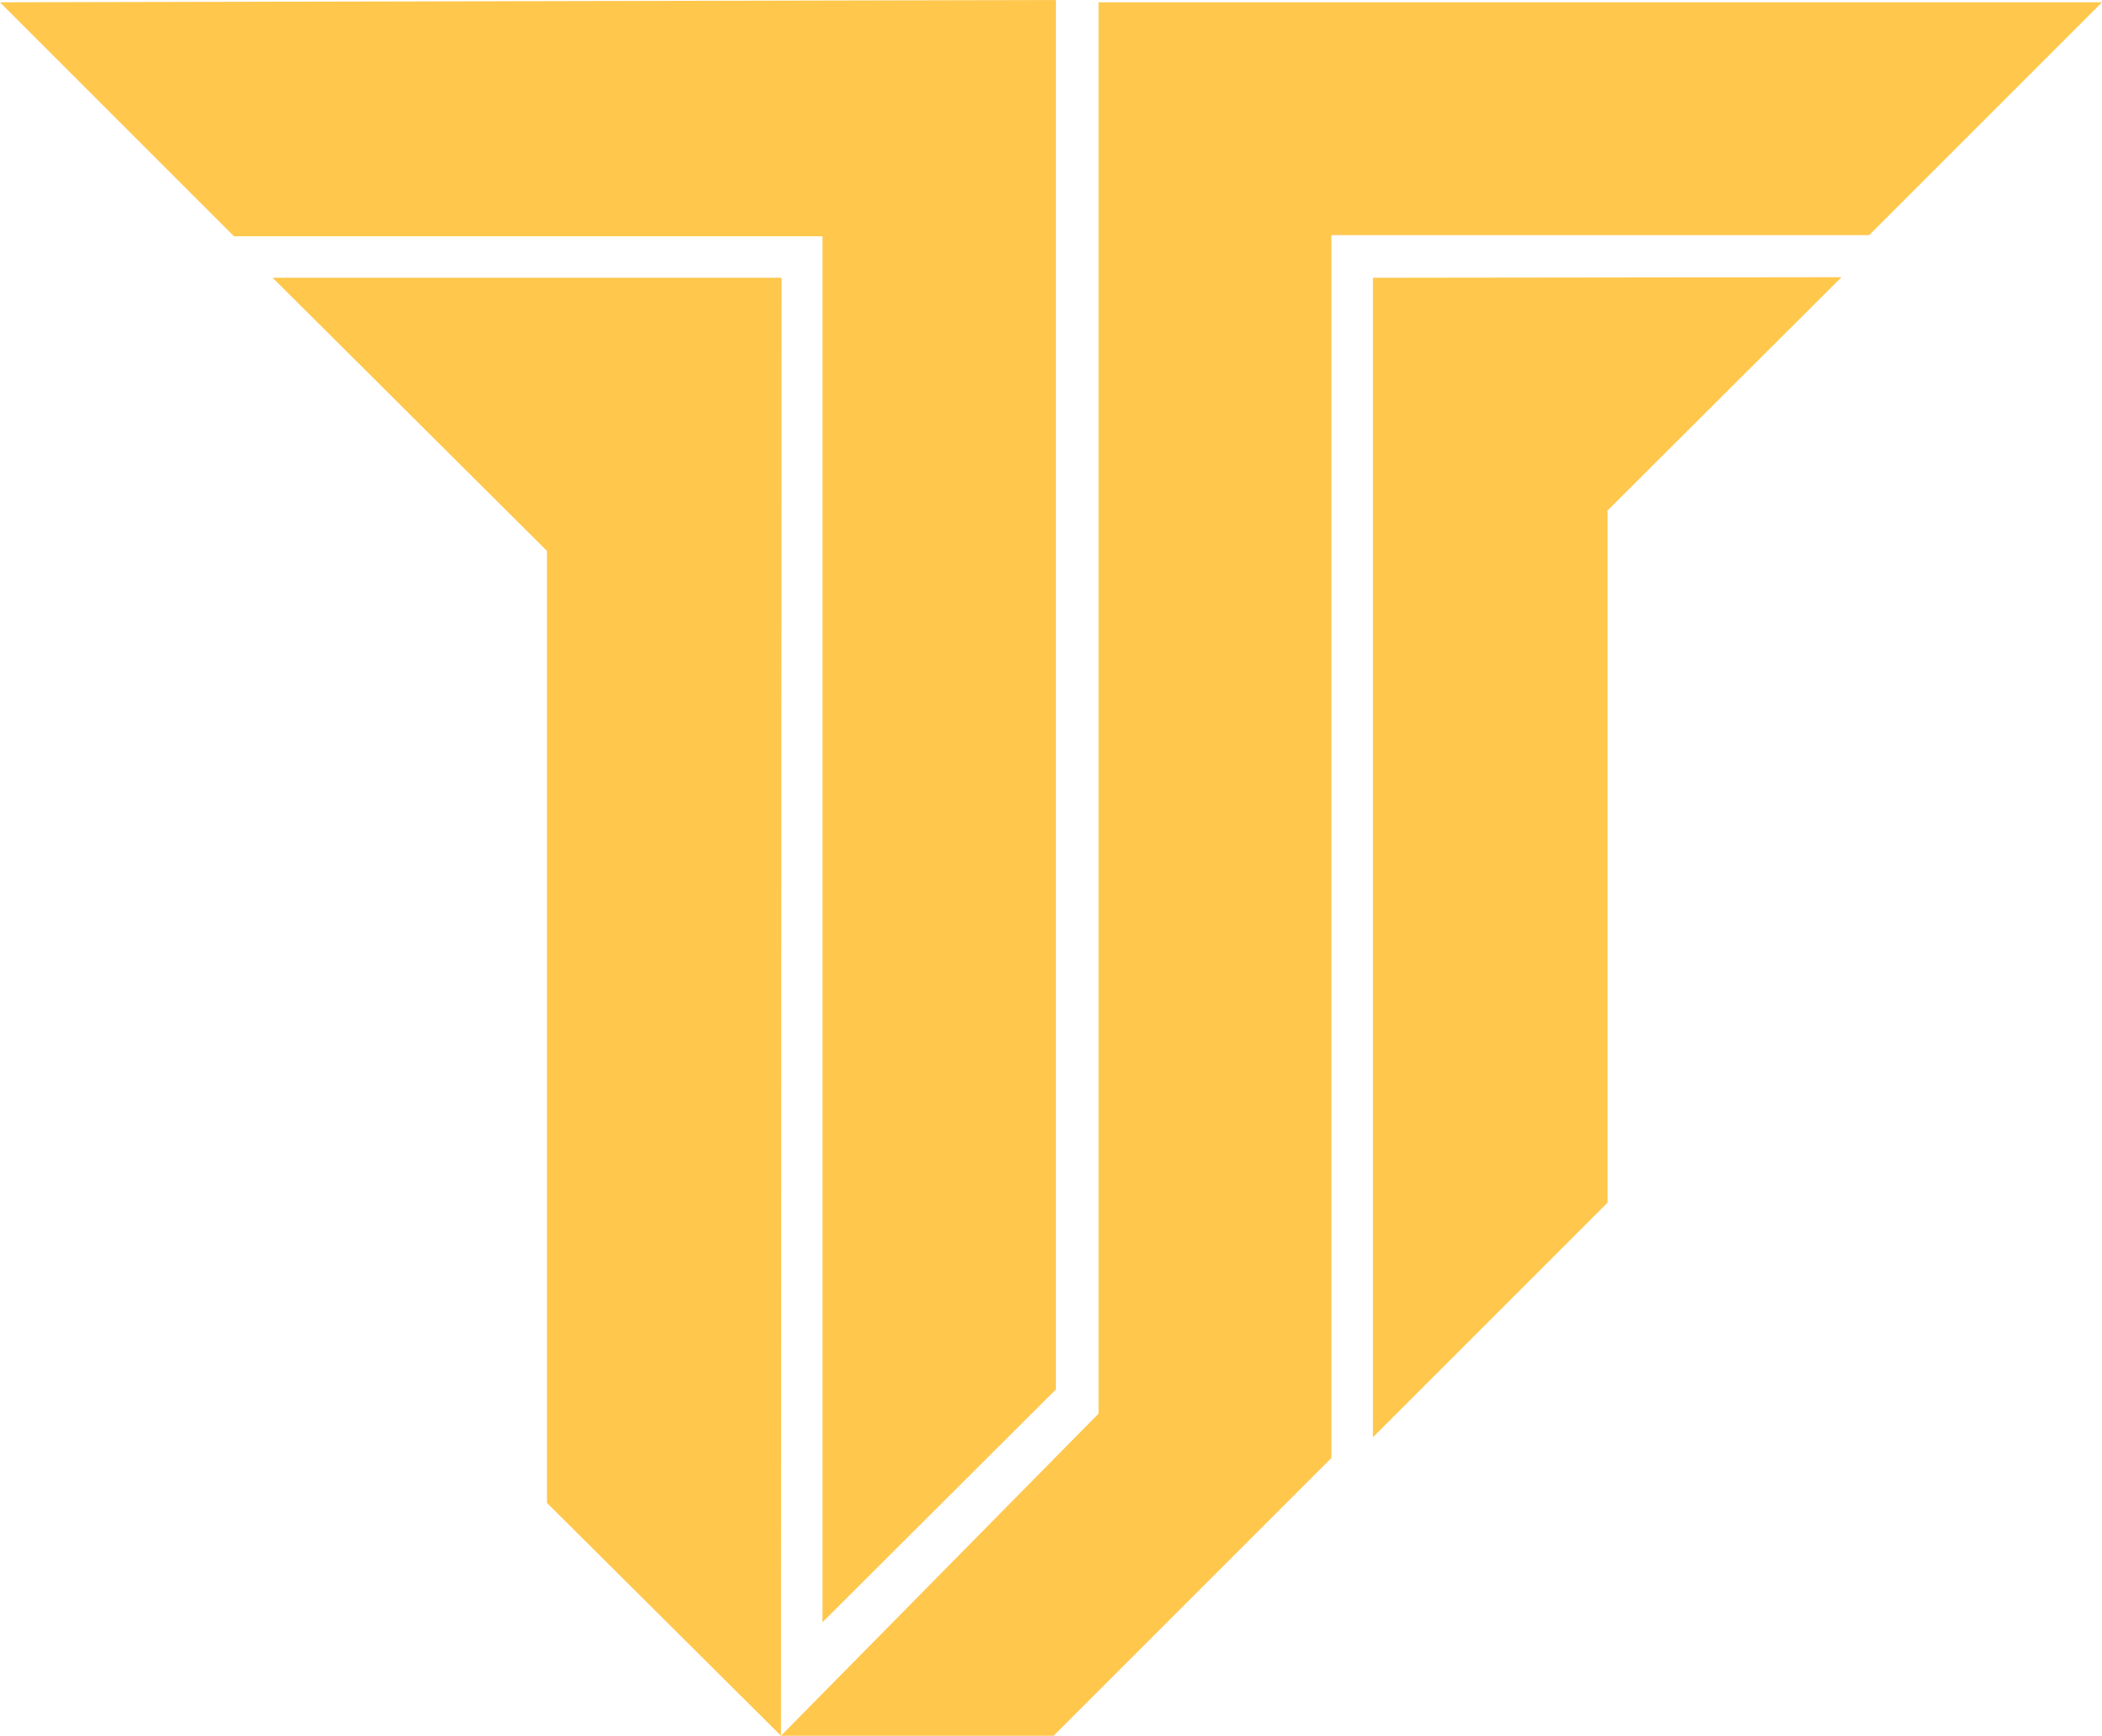 <?xml version="1.0" encoding="UTF-8"?>
<svg id="Layer_2" data-name="Layer 2" xmlns="http://www.w3.org/2000/svg" viewBox="0 0 36.47 30.12">
  <defs>
    <style>
      .cls-1 {
        fill: #ffc74c;
      }
    </style>
  </defs>
  <g id="Layer_2-2" data-name="Layer 2">
    <g>
      <polygon class="cls-1" points="27.89 20.87 27.89 8.86 31.95 4.81 23.82 4.82 23.82 24.94 27.89 20.87"/>
      <polygon class="cls-1" points="14.27 4.1 14.27 28.15 18.32 24.11 18.32 0 0 .04 4.06 4.1 14.27 4.1"/>
      <polygon class="cls-1" points="13.56 4.82 4.73 4.82 9.49 9.56 9.49 26.08 13.55 30.12 13.56 4.82"/>
      <polygon class="cls-1" points="19.06 .04 19.06 24.53 13.55 30.12 18.28 30.12 23.1 25.3 23.1 4.08 32.43 4.08 36.47 .04 19.06 .04"/>
    </g>
  </g>
</svg>